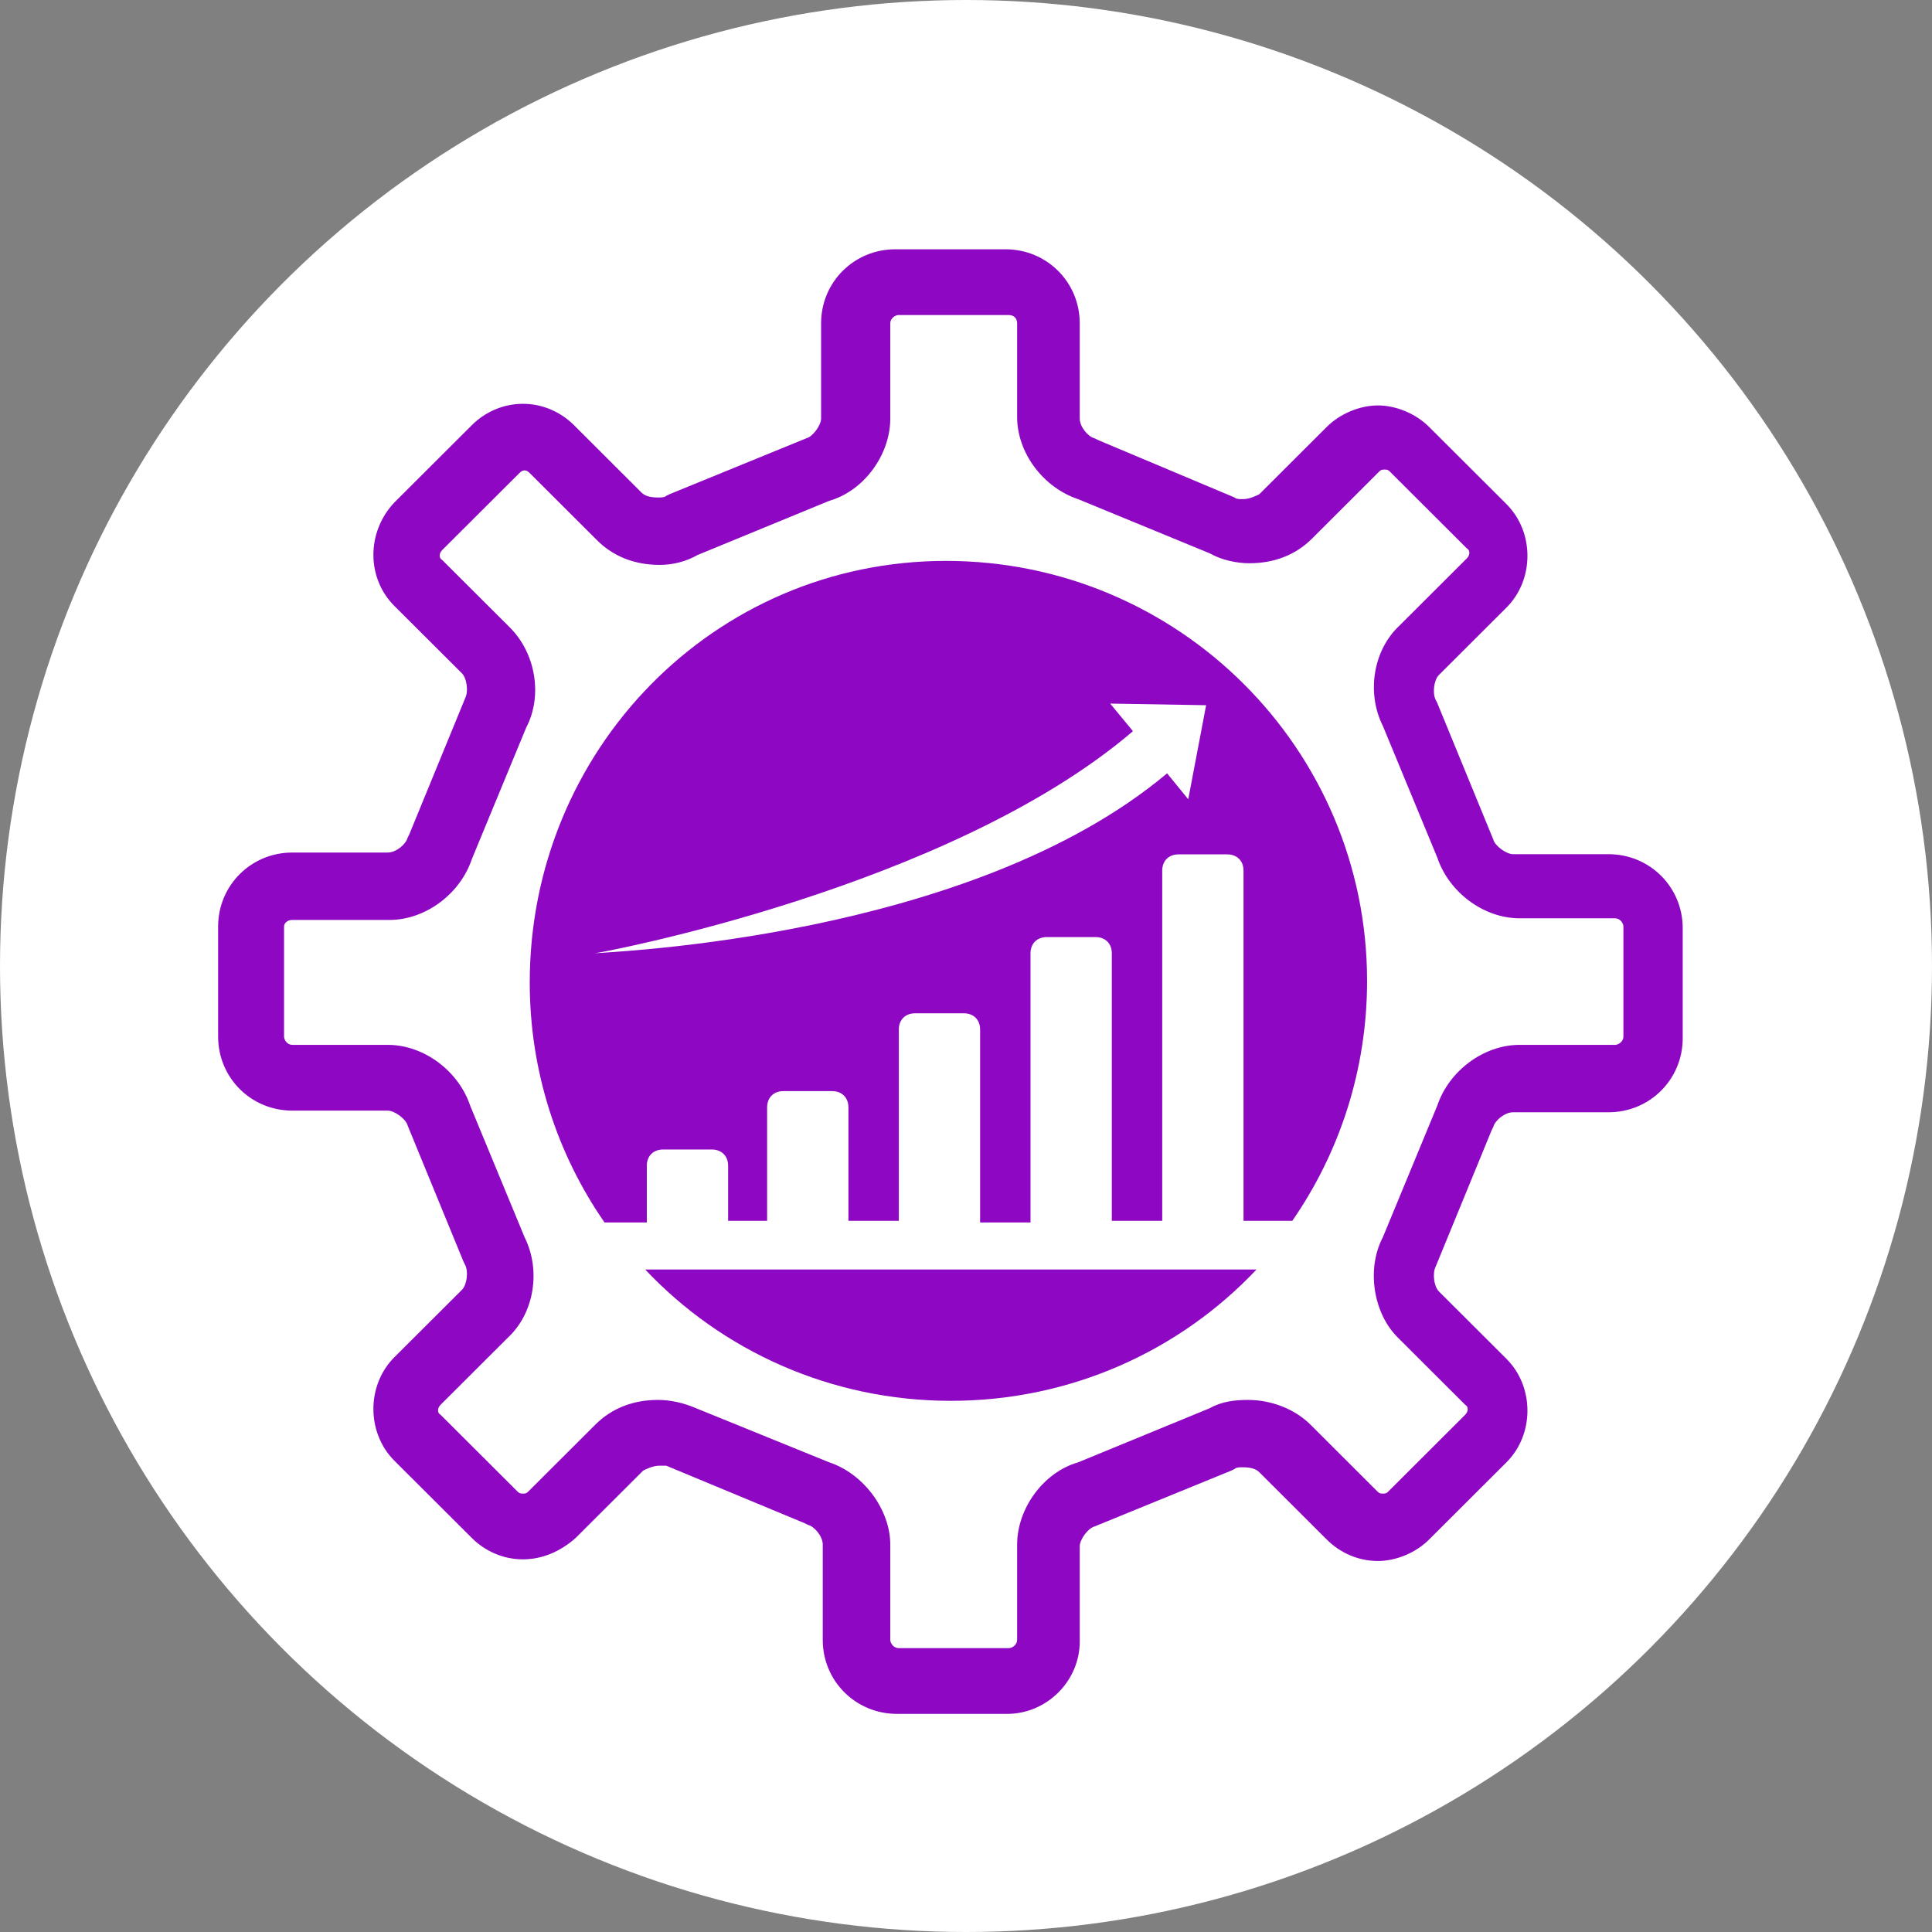 <svg width="62" height="62" viewBox="0 0 62 62" fill="none" xmlns="http://www.w3.org/2000/svg">
<rect x="0" y="0" width="62" height="62" fill="#808080" stroke="none"/>
<circle cx="31" cy="31" r="31" fill="white"/>
<path d="M32.324 55H28.782C27.46 55 26.403 53.945 26.403 52.626V49.567C26.403 49.303 26.138 48.986 25.927 48.934L25.821 48.881L21.38 47.035C21.38 47.035 21.274 47.035 21.169 47.035C20.957 47.035 20.746 47.14 20.64 47.193L18.472 49.356C17.997 49.778 17.415 50.041 16.781 50.041C16.146 50.041 15.565 49.778 15.142 49.356L12.657 46.877C11.758 45.98 11.758 44.45 12.657 43.553L14.825 41.391C14.983 41.232 15.036 40.81 14.93 40.599L14.877 40.494L13.08 36.116C13.027 35.905 12.657 35.641 12.445 35.641H9.379C8.057 35.641 7 34.586 7 33.267V29.733C7 28.414 8.057 27.359 9.379 27.359H12.445C12.71 27.359 13.027 27.095 13.08 26.884L13.133 26.779L14.93 22.401C15.036 22.19 14.983 21.768 14.825 21.609L12.657 19.447C11.758 18.55 11.758 17.073 12.657 16.123L15.142 13.644C15.565 13.222 16.146 12.959 16.781 12.959C17.415 12.959 17.997 13.222 18.42 13.644L20.587 15.807C20.693 15.912 20.852 15.965 21.116 15.965C21.222 15.965 21.327 15.965 21.38 15.912L21.486 15.86L25.874 14.066C26.085 14.014 26.35 13.644 26.35 13.433V10.374C26.35 9.055 27.407 8 28.729 8H32.271C33.593 8 34.65 9.055 34.65 10.374V13.433C34.65 13.697 34.914 14.014 35.126 14.066L35.232 14.119L39.62 15.965C39.673 16.018 39.778 16.018 39.884 16.018C40.096 16.018 40.307 15.912 40.413 15.86L42.58 13.697C43.003 13.275 43.638 13.011 44.219 13.011C44.801 13.011 45.435 13.275 45.858 13.697L48.343 16.176C49.242 17.073 49.242 18.603 48.343 19.499L46.175 21.662C46.017 21.82 45.964 22.242 46.07 22.453L46.123 22.559L47.92 26.937C47.973 27.148 48.343 27.412 48.555 27.412H51.621C52.943 27.412 54 28.467 54 29.786V33.32C54 34.639 52.943 35.694 51.621 35.694H48.555C48.29 35.694 47.973 35.957 47.92 36.168L47.867 36.274L46.07 40.652C45.964 40.863 46.017 41.285 46.175 41.443L48.343 43.606C49.242 44.503 49.242 46.033 48.343 46.929L45.858 49.408C45.435 49.831 44.801 50.094 44.219 50.094C43.585 50.094 43.003 49.831 42.58 49.408L40.413 47.246C40.307 47.14 40.148 47.087 39.884 47.087C39.778 47.087 39.673 47.087 39.62 47.14L39.514 47.193L35.126 48.986C34.914 49.039 34.65 49.408 34.65 49.62V52.679C34.65 53.945 33.593 55 32.324 55ZM26.614 46.929C27.724 47.298 28.57 48.459 28.57 49.567V52.626C28.57 52.732 28.676 52.89 28.835 52.89H32.377C32.483 52.89 32.641 52.785 32.641 52.626V49.567C32.641 48.406 33.487 47.246 34.597 46.929L38.827 45.189C39.197 44.978 39.62 44.925 40.043 44.925C40.836 44.925 41.576 45.241 42.052 45.716L44.219 47.879C44.272 47.931 44.325 47.931 44.378 47.931C44.431 47.931 44.484 47.931 44.537 47.879L47.021 45.4C47.127 45.294 47.127 45.136 47.021 45.083L44.854 42.92C44.061 42.129 43.849 40.705 44.378 39.703L46.123 35.483C46.493 34.375 47.603 33.531 48.766 33.531H51.832C51.938 33.531 52.097 33.425 52.097 33.267V29.733C52.097 29.627 51.991 29.469 51.832 29.469H48.766C47.603 29.469 46.493 28.625 46.123 27.517L44.378 23.297C43.849 22.242 44.061 20.871 44.907 20.08L47.074 17.917C47.18 17.811 47.18 17.653 47.074 17.6L44.589 15.121C44.537 15.069 44.484 15.069 44.431 15.069C44.378 15.069 44.325 15.069 44.272 15.121L42.105 17.284C41.576 17.811 40.889 18.075 40.096 18.075C39.673 18.075 39.197 17.97 38.827 17.759L34.597 16.018C33.487 15.649 32.641 14.541 32.641 13.38V10.374C32.641 10.216 32.535 10.11 32.377 10.11H28.835C28.729 10.11 28.57 10.216 28.57 10.374V13.433C28.57 14.594 27.724 15.754 26.614 16.071L22.385 17.811C22.015 18.022 21.592 18.128 21.169 18.128C20.376 18.128 19.688 17.864 19.16 17.337L16.992 15.174C16.886 15.069 16.781 15.069 16.675 15.174L14.19 17.653C14.084 17.759 14.084 17.917 14.19 17.97L16.358 20.132C17.204 20.976 17.415 22.348 16.886 23.35L15.142 27.57C14.772 28.678 13.661 29.522 12.498 29.522H9.379C9.22 29.522 9.115 29.627 9.115 29.733V33.267C9.115 33.373 9.22 33.531 9.379 33.531H12.445C13.608 33.531 14.719 34.375 15.089 35.483L16.834 39.703C17.362 40.758 17.151 42.129 16.305 42.92L14.137 45.083C14.031 45.189 14.031 45.347 14.137 45.4L16.622 47.879C16.675 47.931 16.728 47.931 16.781 47.931C16.834 47.931 16.886 47.931 16.939 47.879L19.107 45.716C19.636 45.189 20.323 44.925 21.116 44.925C21.539 44.925 21.962 45.03 22.332 45.189L26.614 46.929Z" fill="#8E07C3"/>
<path d="M20.704 40.739C23.157 43.341 26.652 44.954 30.514 44.954C34.375 44.954 37.87 43.341 40.323 40.739H20.704Z" fill="#8E07C3"/>
<path d="M20.757 39.178V37.409C20.757 37.097 20.965 36.889 21.279 36.889H22.844C23.157 36.889 23.366 37.097 23.366 37.409V39.178H24.618V35.536C24.618 35.224 24.826 35.015 25.14 35.015H26.705C27.018 35.015 27.227 35.224 27.227 35.536V39.178H28.844V33.038C28.844 32.726 29.053 32.518 29.366 32.518H30.931C31.244 32.518 31.453 32.726 31.453 33.038V39.23H33.07V30.592C33.07 30.28 33.279 30.072 33.592 30.072H35.157C35.471 30.072 35.679 30.28 35.679 30.592V39.178H37.297V27.939C37.297 27.627 37.505 27.418 37.819 27.418H39.384C39.697 27.418 39.906 27.627 39.906 27.939V39.178H41.471C42.984 36.993 43.871 34.339 43.871 31.477C43.871 24.036 37.819 18 30.357 18C22.896 18 17 24.088 17 31.529C17 34.391 17.887 37.045 19.4 39.23H20.757V39.178ZM36.358 23.464L35.627 22.579L38.706 22.631L38.132 25.649L37.453 24.817C31.14 30.124 19.557 30.54 19.087 30.592C19.191 30.592 30.462 28.511 36.358 23.464Z" fill="#8E07C3"/>
</svg>
